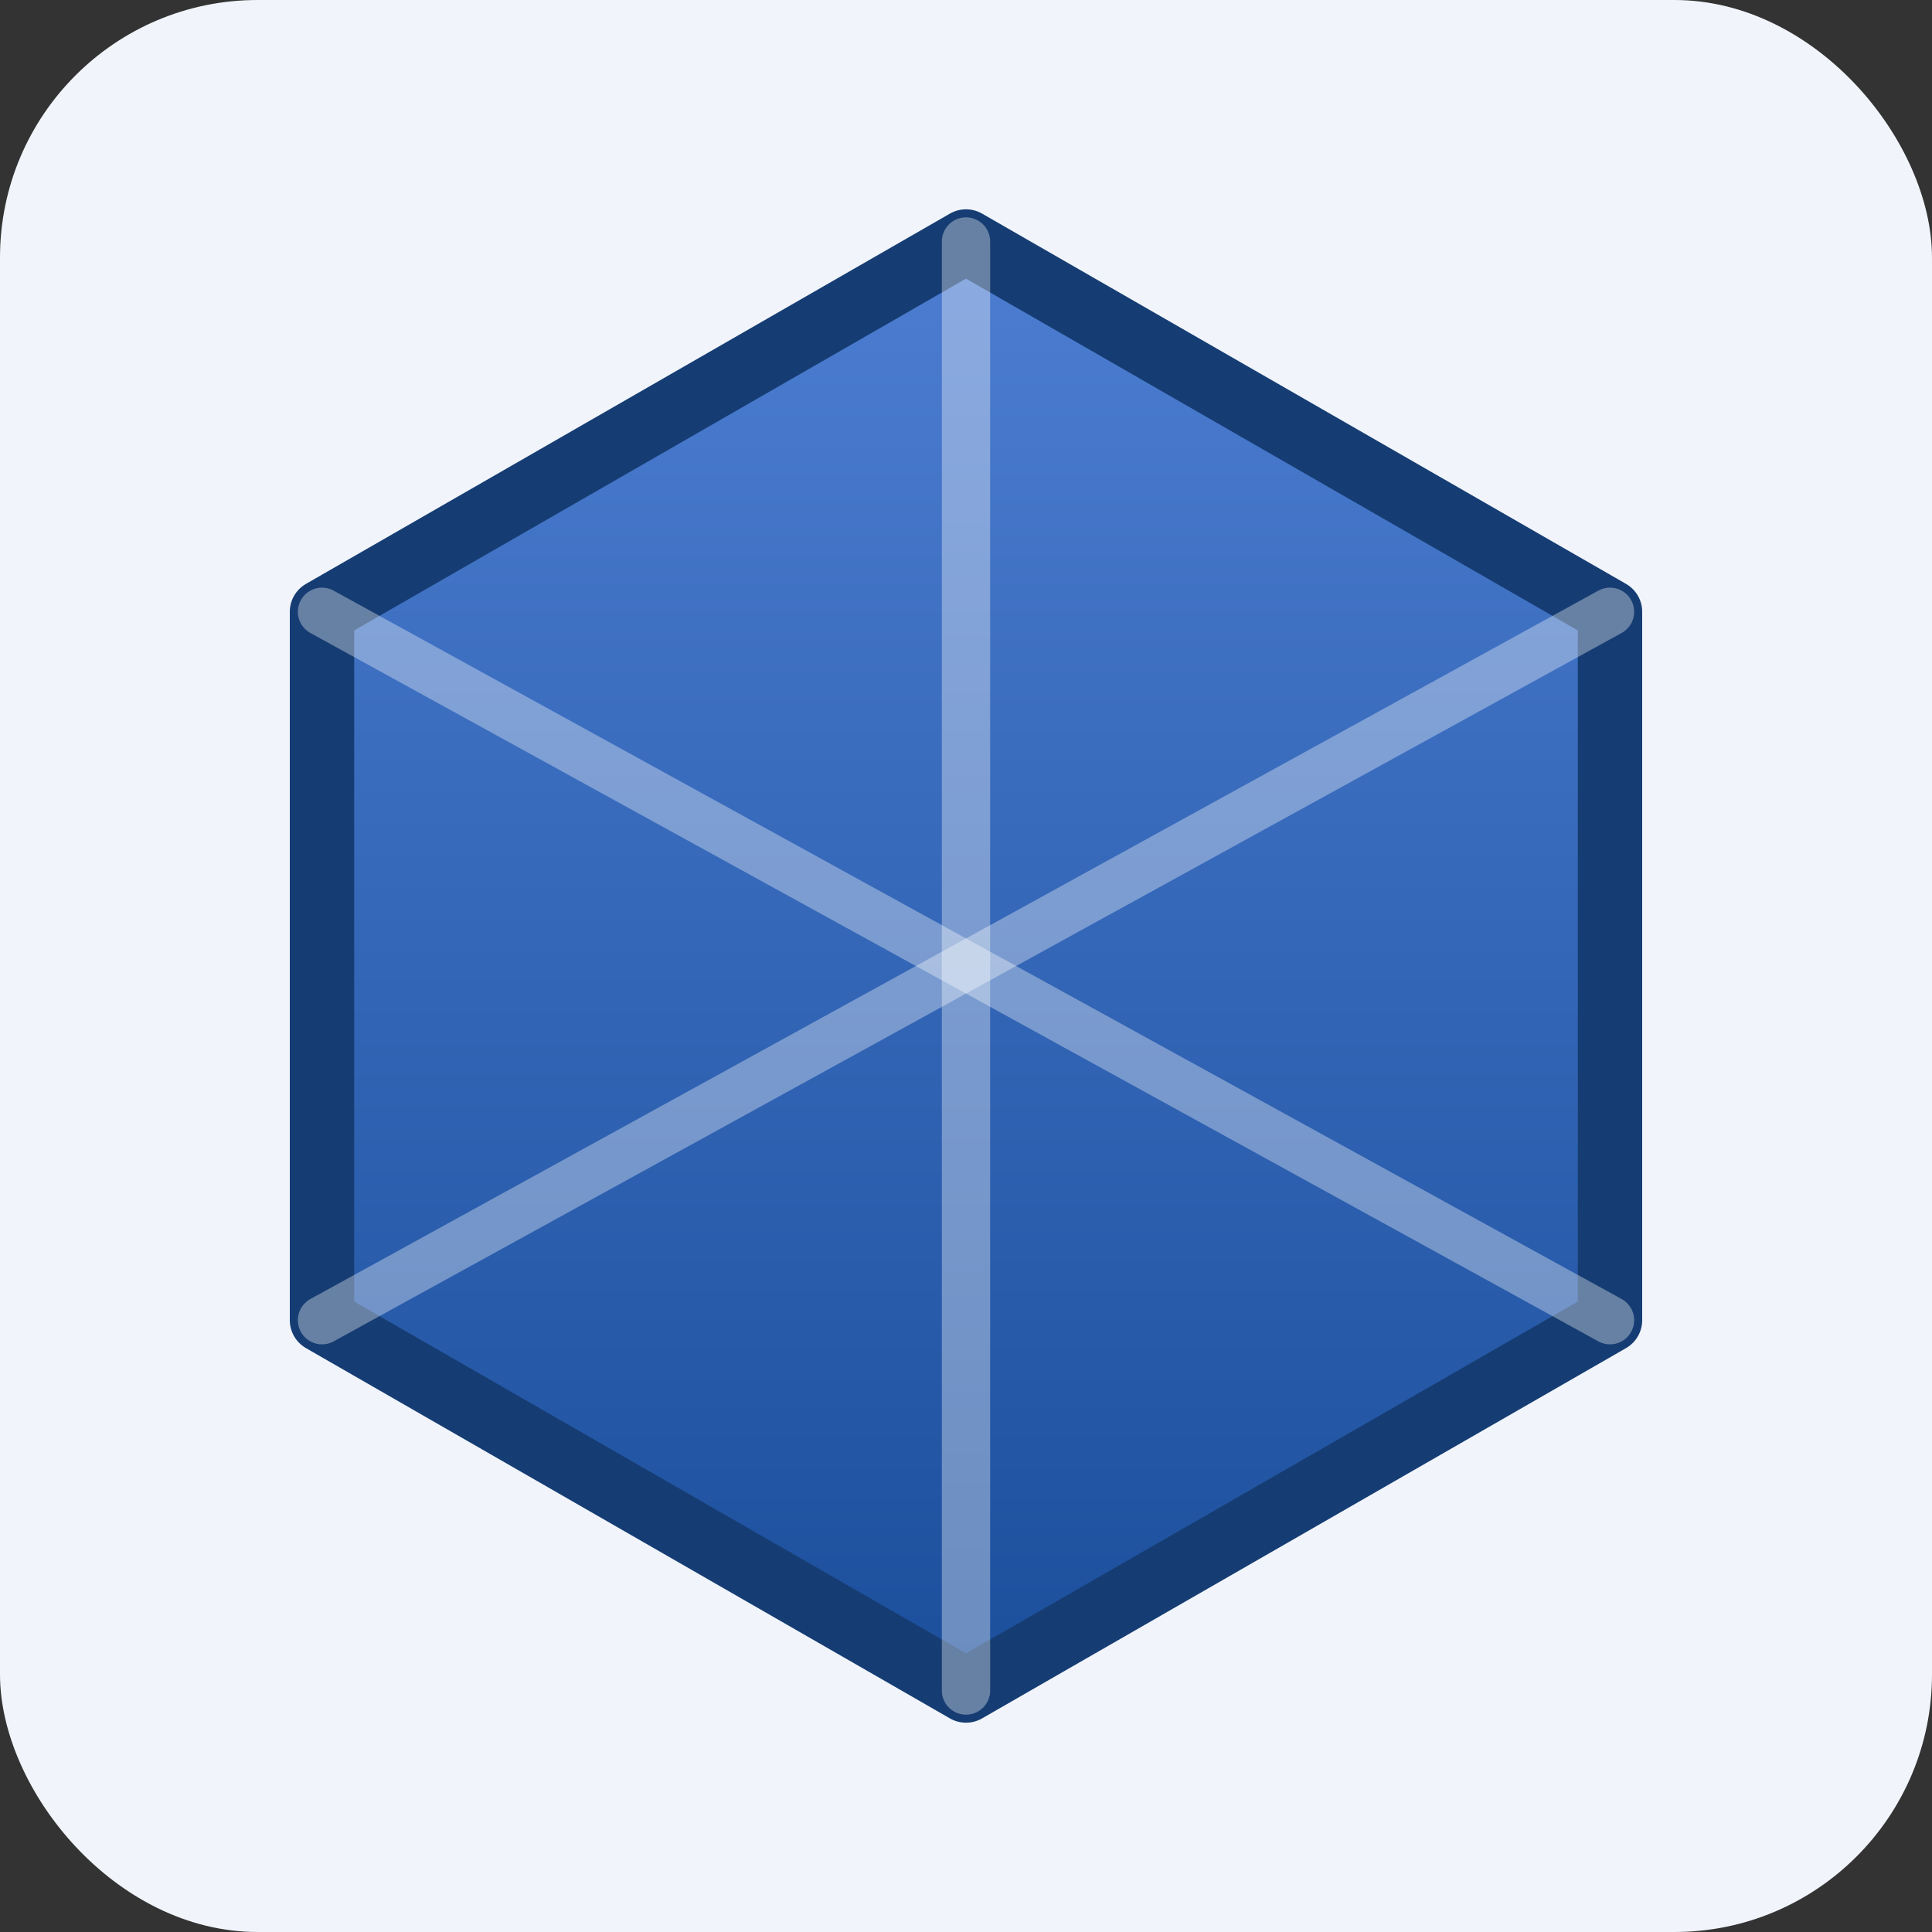 <svg xmlns="http://www.w3.org/2000/svg" viewBox="0 0 120 120" role="img" aria-labelledby="title desc">
  <rect x="0" y="0" width="120" height="120" fill="#333333" stroke="none"/>
  <title id="title">Ikona šestihranu</title>
  <desc id="desc">Jednoduchá geometrická ilustrace šestihranného profilu.</desc>
  <defs>
    <linearGradient id="hexGradient" x1="0" x2="0" y1="0" y2="1">
      <stop offset="0%" stop-color="#4c7dd1" />
      <stop offset="100%" stop-color="#1b4f9c" />
    </linearGradient>
  </defs>
  <rect width="120" height="120" rx="16" ry="16" fill="#f1f5fb" />
  <g transform="translate(10,10)">
    <polygon points="50,5 90,28 90,72 50,95 10,72 10,28" fill="url(#hexGradient)" stroke="#163d73" stroke-width="4" stroke-linejoin="round" />
    <line x1="50" y1="5" x2="50" y2="95" stroke="#ffffff" stroke-width="3" stroke-linecap="round" opacity="0.35" />
    <line x1="10" y1="28" x2="90" y2="72" stroke="#ffffff" stroke-width="3" stroke-linecap="round" opacity="0.35" />
    <line x1="90" y1="28" x2="10" y2="72" stroke="#ffffff" stroke-width="3" stroke-linecap="round" opacity="0.35" />
  </g>
</svg>
